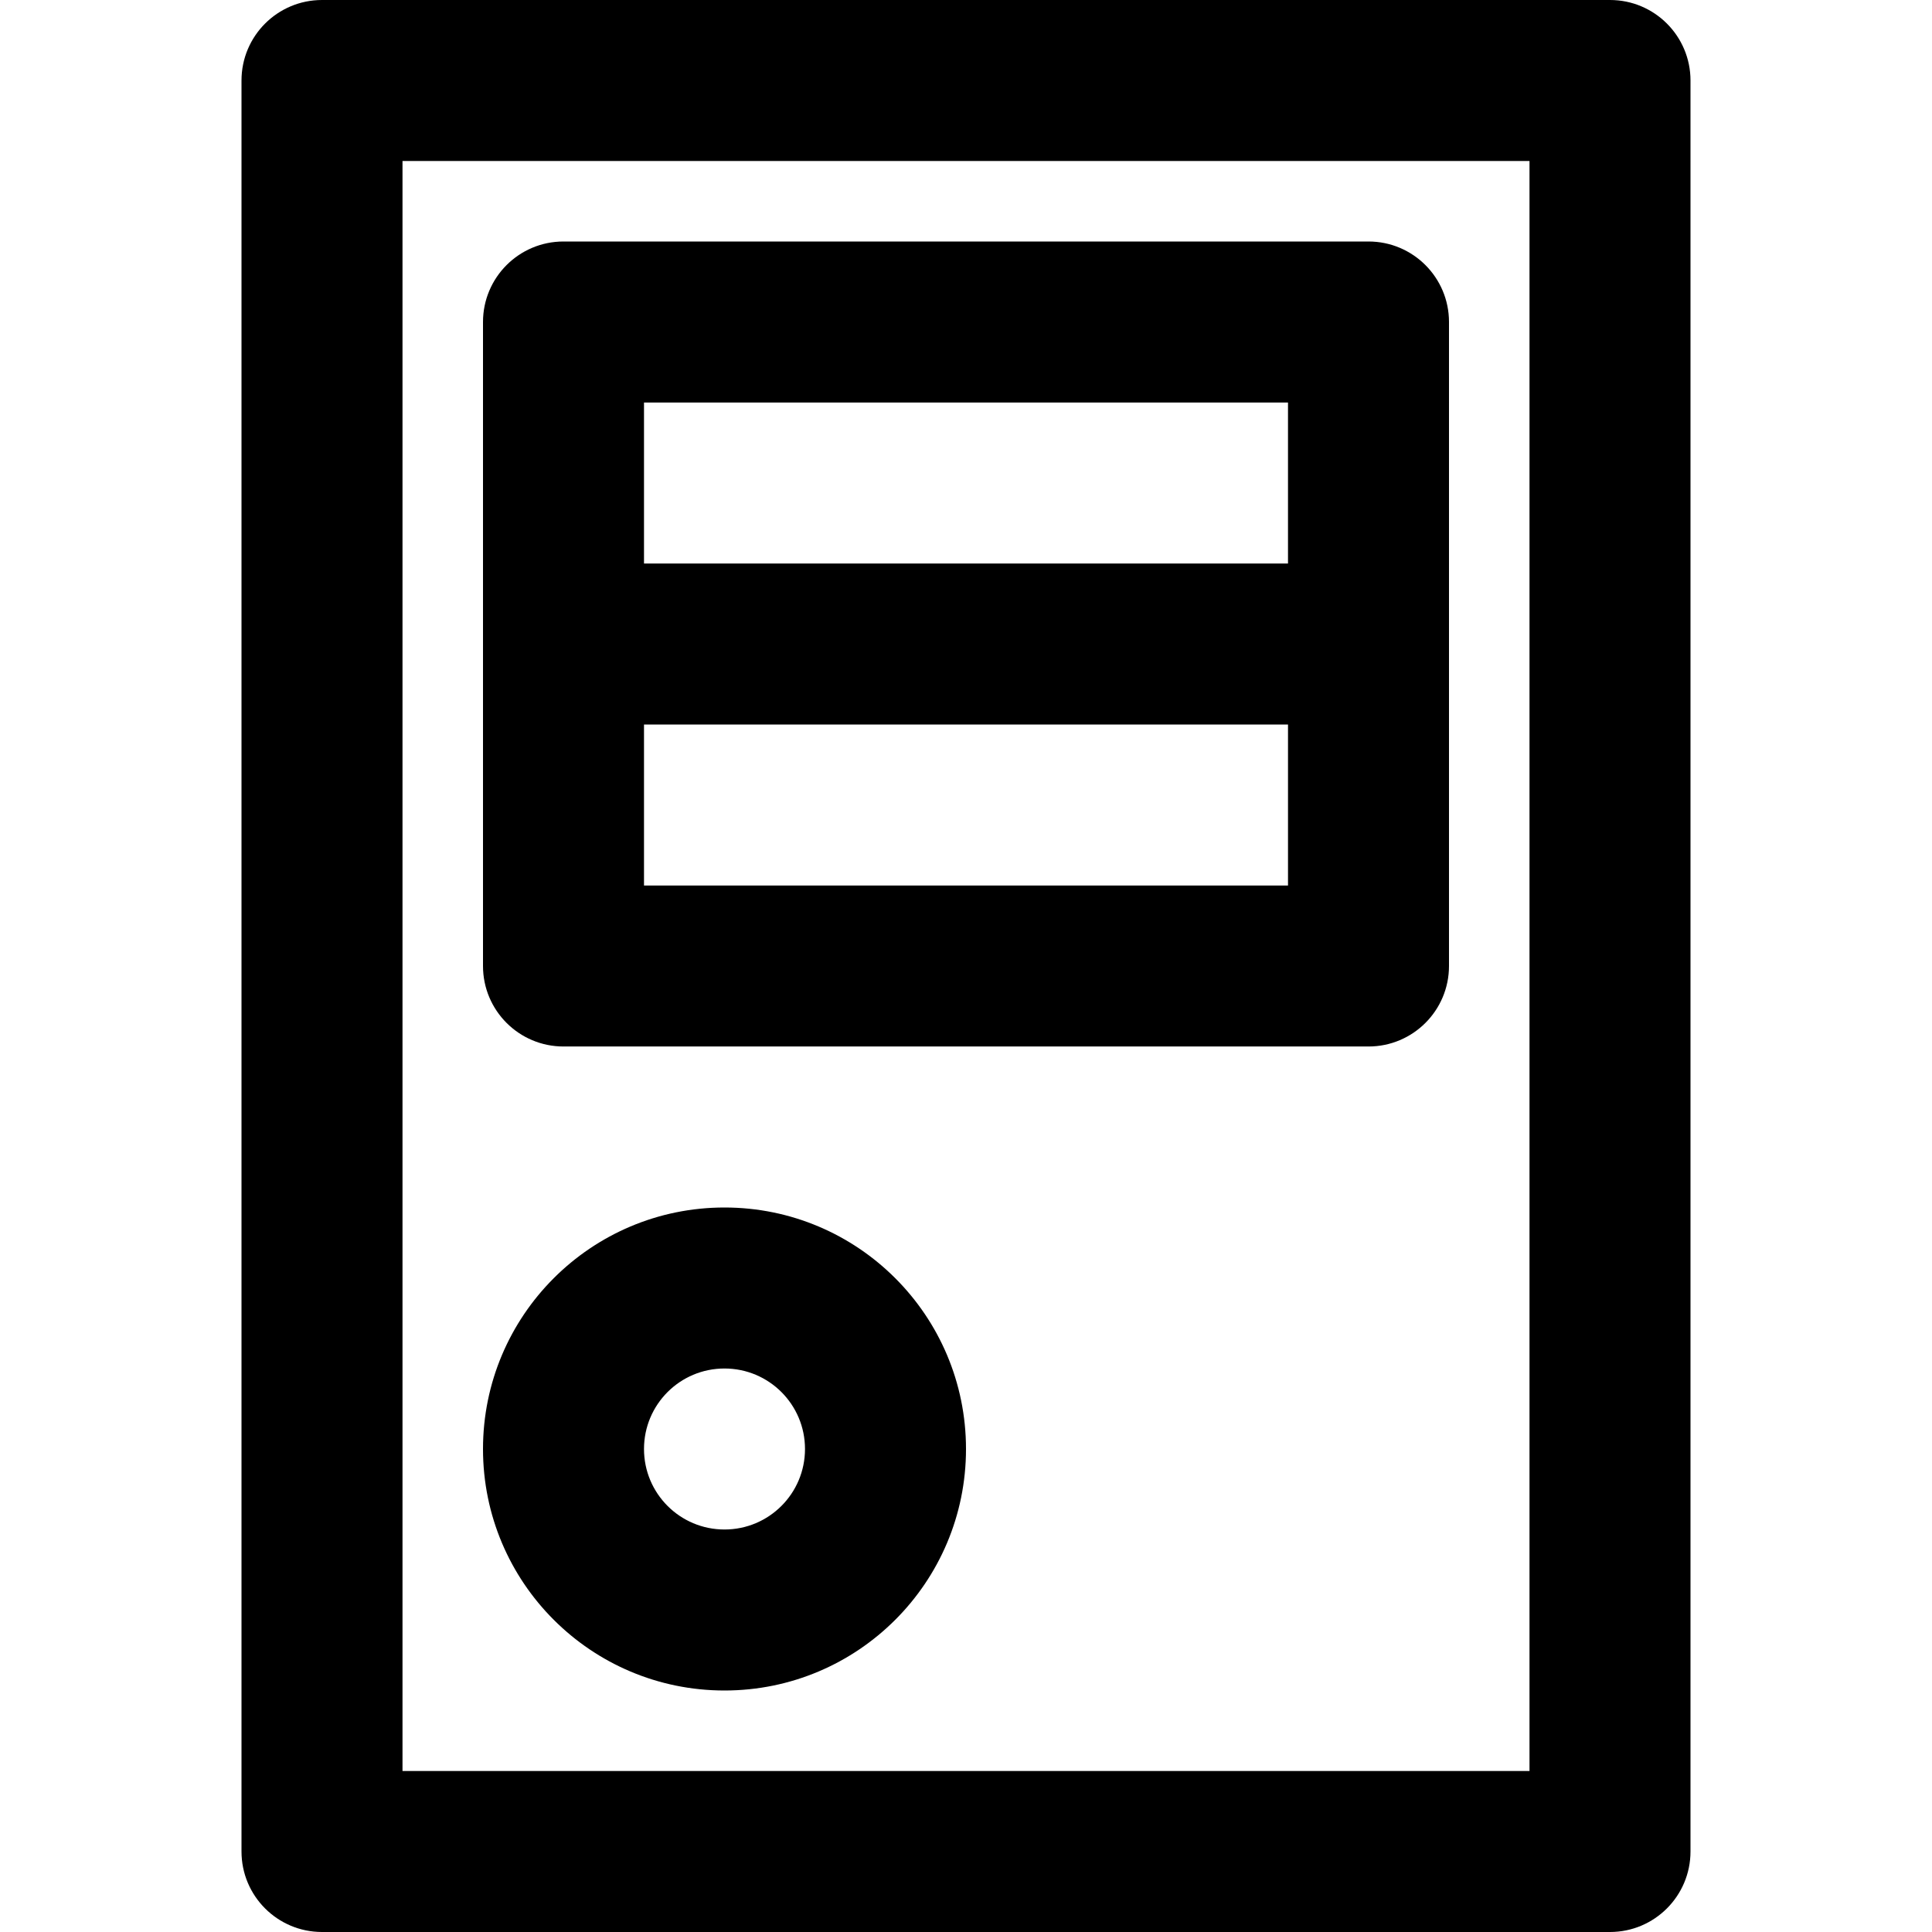 <?xml version="1.0" encoding="iso-8859-1"?>
<!-- Generator: Adobe Illustrator 19.0.0, SVG Export Plug-In . SVG Version: 6.00 Build 0)  -->
<svg version="1.1" id="Layer_1" xmlns="http://www.w3.org/2000/svg" xmlns:xlink="http://www.w3.org/1999/xlink" x="0px" y="0px"
	 viewBox="0 0 512 512" style="enable-background:new 0 0 512 512;" xml:space="preserve">
<g>
	<g>
		<g>
			<path d="M192,448c35.355,0,64-28.645,64-64c0-35.355-28.645-64-64-64s-64,28.645-64,64C128,419.355,156.645,448,192,448z
				 M192,362.667c11.791,0,21.333,9.542,21.333,21.333s-9.542,21.333-21.333,21.333s-21.333-9.542-21.333-21.333
				S180.209,362.667,192,362.667z"/>
			<path d="M426.667,0H85.333C73.551,0,64,9.551,64,21.333v469.333C64,502.449,73.551,512,85.333,512h341.333
				c11.782,0,21.333-9.551,21.333-21.333V21.333C448,9.551,438.449,0,426.667,0z M405.333,469.333H106.667V42.667h298.667V469.333z"
				/>
			<path d="M149.333,277.333h213.333c11.782,0,21.333-9.551,21.333-21.333V85.333C384,73.551,374.449,64,362.667,64H149.333
				C137.551,64,128,73.551,128,85.333V256C128,267.782,137.551,277.333,149.333,277.333z M170.667,234.667V192h170.667v42.667
				H170.667z M341.333,106.667v42.667H170.667v-42.667H341.333z"/>
		</g>
	</g>
</g>
<g>
</g>
<g>
</g>
<g>
</g>
<g>
</g>
<g>
</g>
<g>
</g>
<g>
</g>
<g>
</g>
<g>
</g>
<g>
</g>
<g>
</g>
<g>
</g>
<g>
</g>
<g>
</g>
<g>
</g>
</svg>
